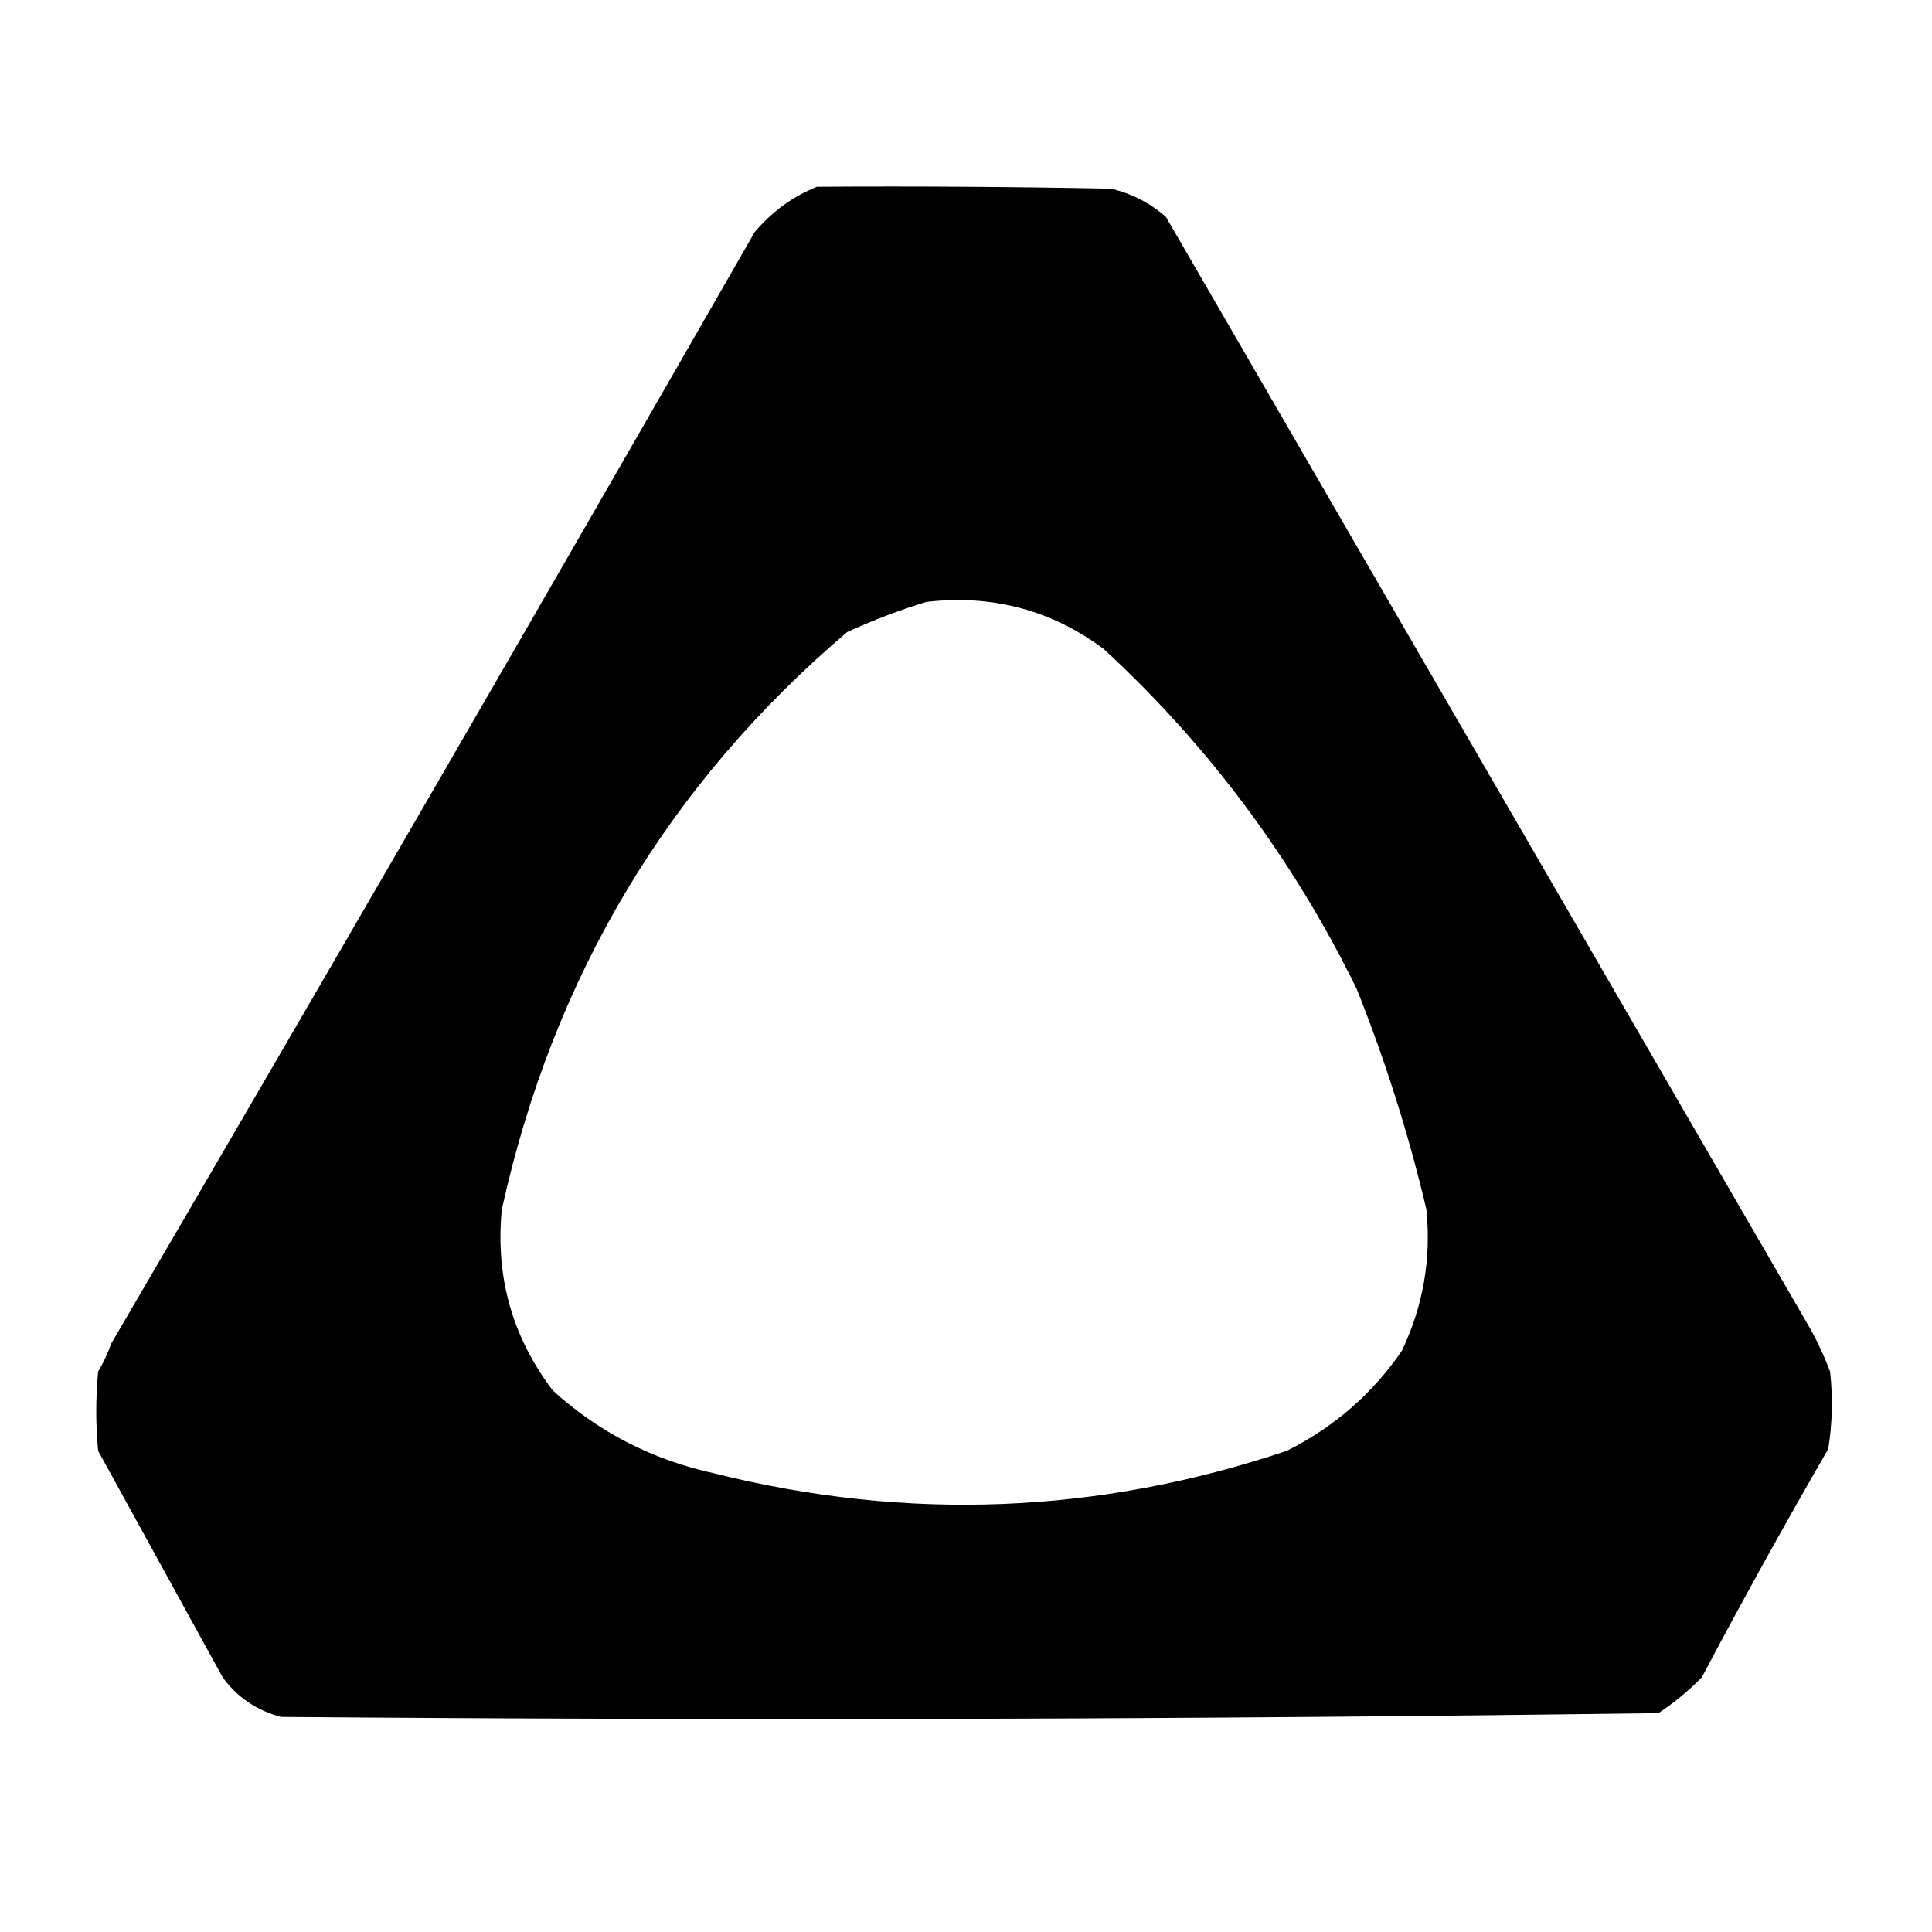 <?xml version="1.0" encoding="UTF-8"?>
<svg stroke="currentColor"
     fill="currentColor"
     stroke-width="0"
     role="img"
     viewBox="0 0 24 24"
     height="1em"
     width="1em"
     xmlns="http://www.w3.org/2000/svg">
    <path style=" stroke:none;fill-rule:evenodd;fill-opacity:1;"
          d="M 10.148 2.32 C 11.367 2.312 12.586 2.32 13.805 2.344 C 14.062 2.406 14.289 2.523 14.484 2.695 C 17.133 7.266 19.781 11.836 22.43 16.406 C 22.551 16.609 22.652 16.82 22.734 17.039 C 22.77 17.359 22.762 17.68 22.711 18 C 22.168 18.938 21.645 19.883 21.141 20.836 C 20.977 21.004 20.797 21.152 20.602 21.281 C 14.902 21.359 9.199 21.375 3.492 21.328 C 3.191 21.25 2.949 21.086 2.766 20.836 C 2.25 19.898 1.734 18.961 1.219 18.023 C 1.188 17.695 1.188 17.367 1.219 17.039 C 1.285 16.926 1.34 16.809 1.383 16.688 C 4.066 12.098 6.73 7.496 9.375 2.883 C 9.59 2.629 9.848 2.441 10.148 2.32 Z M 11.508 7.477 C 12.328 7.383 13.062 7.578 13.711 8.062 C 15.016 9.266 16.062 10.672 16.852 12.281 C 17.211 13.18 17.5 14.094 17.719 15.023 C 17.781 15.637 17.68 16.223 17.414 16.781 C 17.047 17.316 16.57 17.73 15.984 18.023 C 13.645 18.809 11.277 18.902 8.883 18.305 C 8.109 18.137 7.438 17.793 6.867 17.273 C 6.363 16.609 6.152 15.859 6.234 15.023 C 6.871 12.133 8.301 9.742 10.523 7.852 C 10.848 7.703 11.176 7.578 11.508 7.477 Z M 11.508 7.477 " />
</svg>